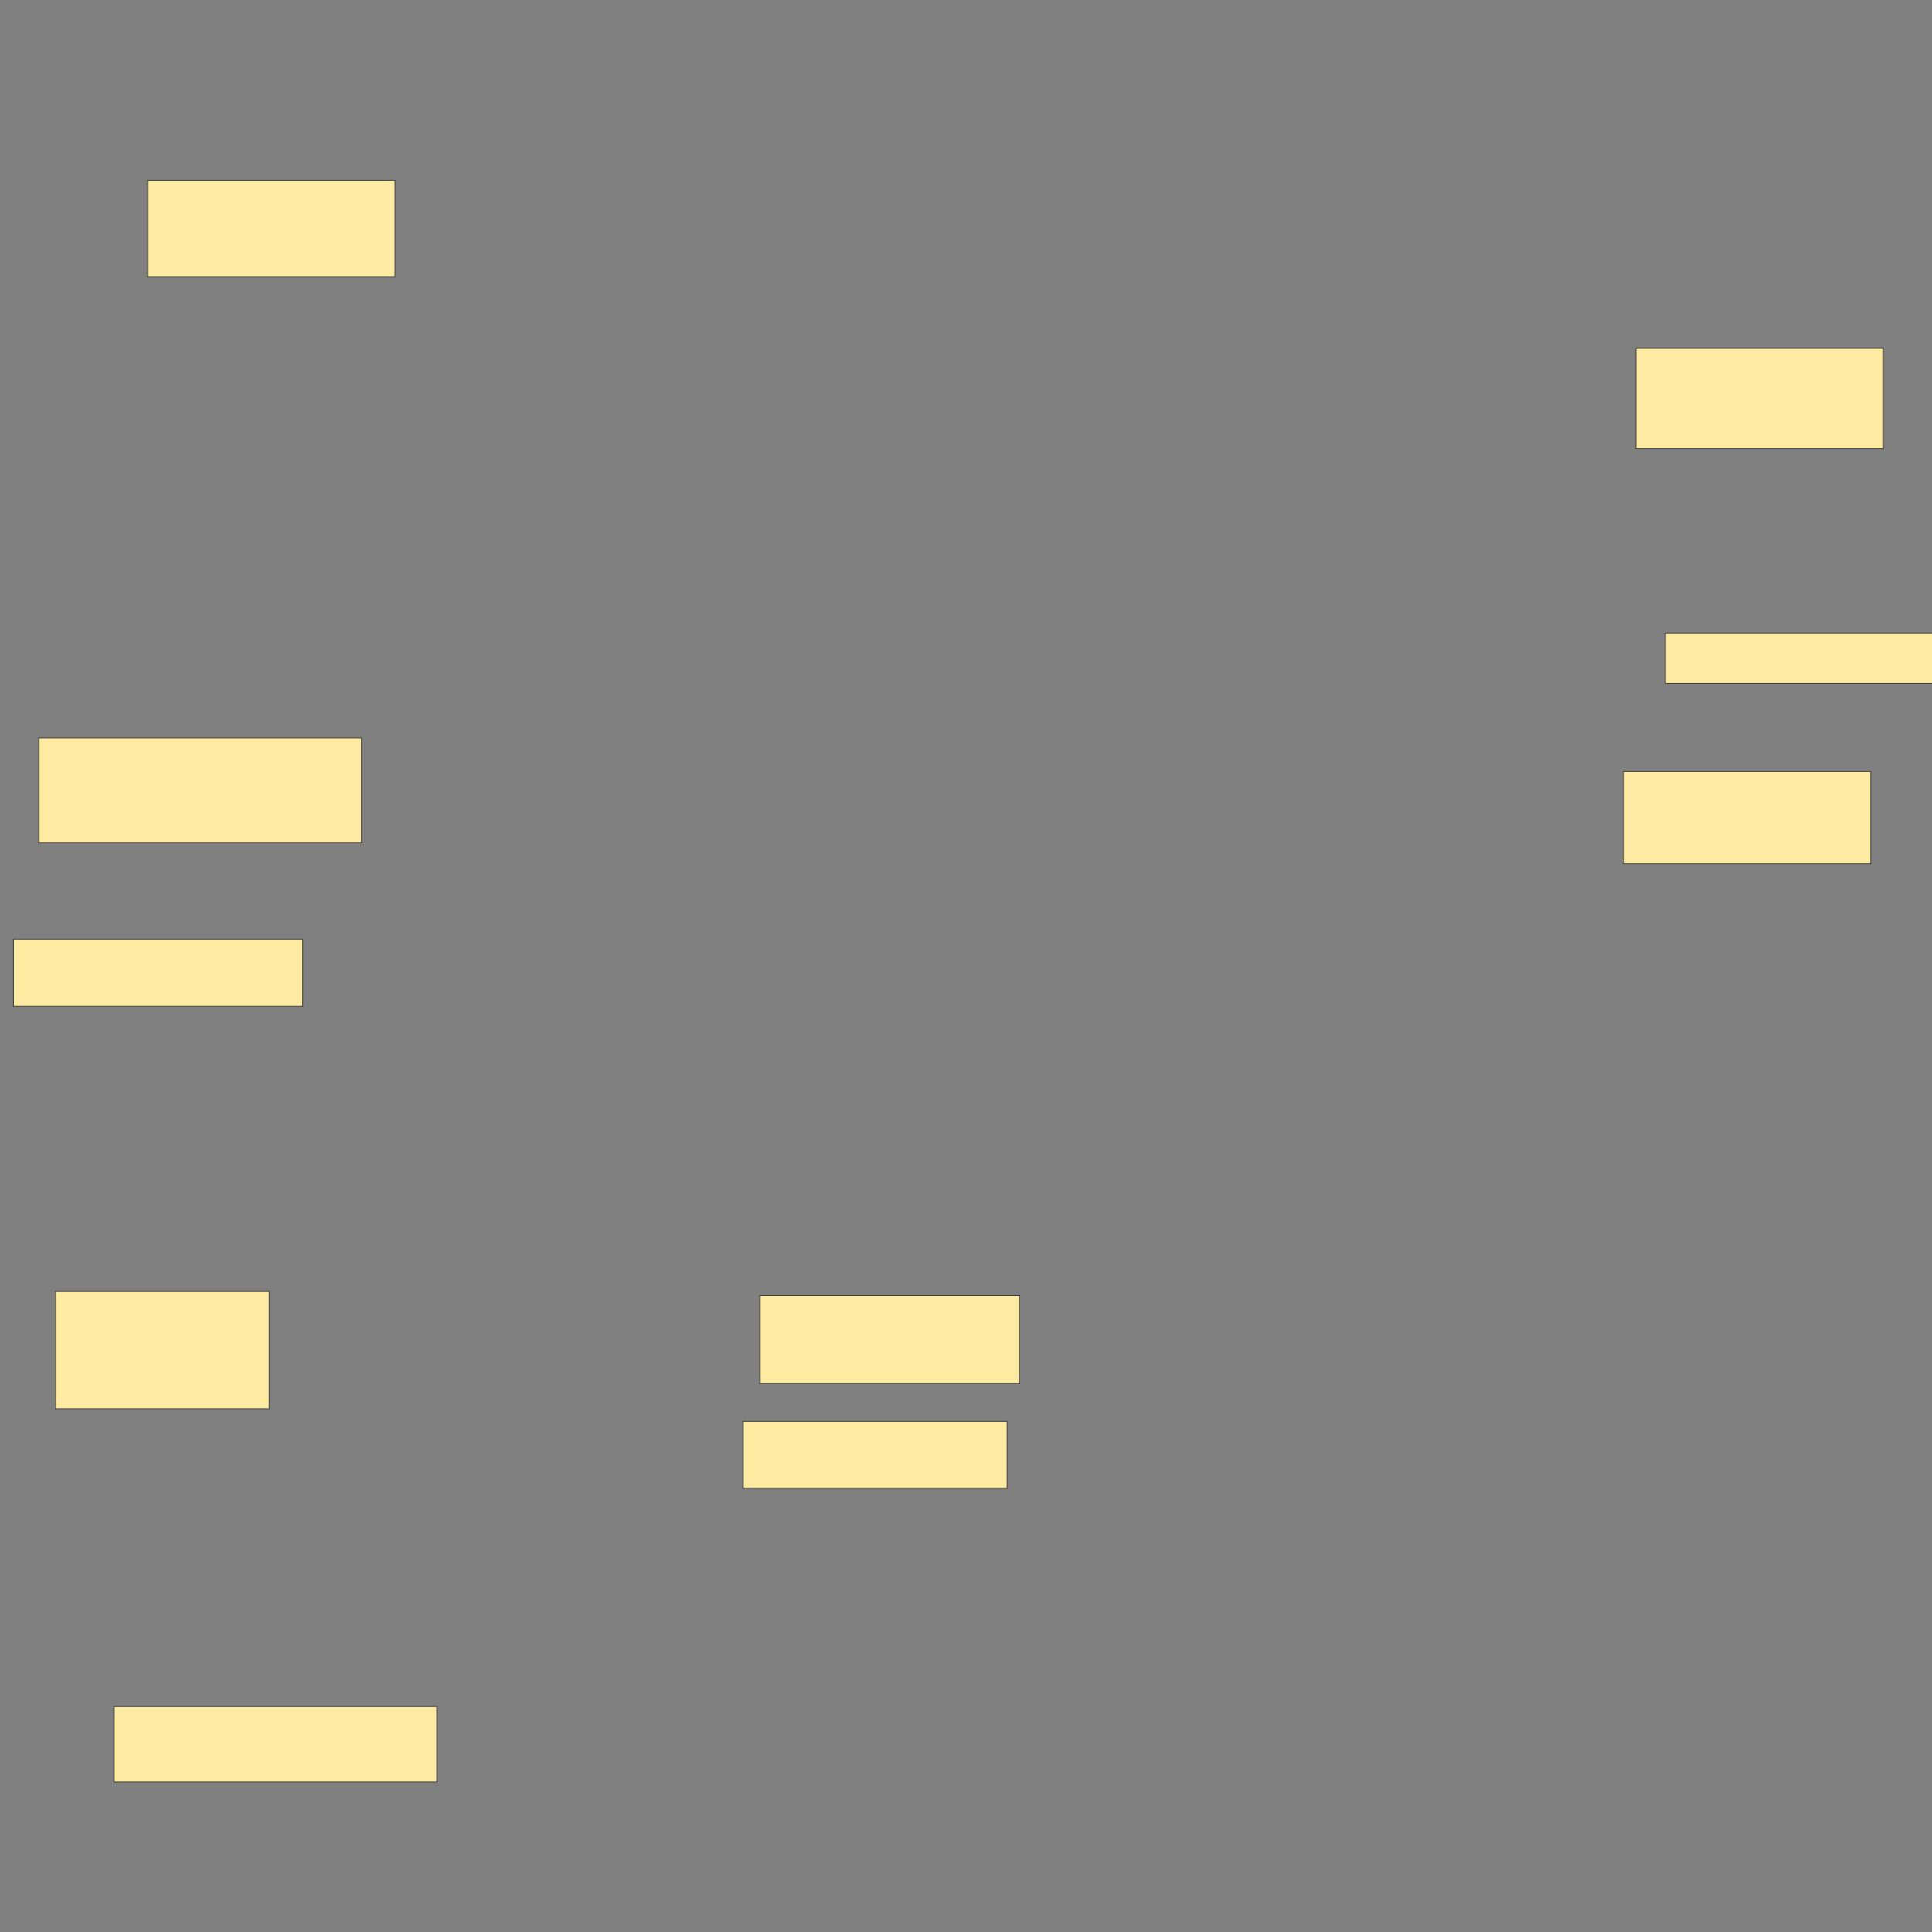 <svg xmlns="http://www.w3.org/2000/svg" width="2560" height="2560">
 <rect width="100%" height="100%" fill="#808080" stroke="none"/>
 <!-- Created with Image Occlusion Enhanced -->
 <g>
  <title>Labels</title>
 </g>
 <g>
  <title>Masks</title>
  <rect id="83d76d3cac7a4c979c8437c76ffbd760-ao-1" height="127.778" width="327.778" y="238.958" x="195.572" stroke="#2D2D2D" fill="#FFEBA2"/>
  <rect id="83d76d3cac7a4c979c8437c76ffbd760-ao-2" height="133.333" width="327.778" y="461.181" x="2167.794" stroke="#2D2D2D" fill="#FFEBA2"/>
  
  <rect id="83d76d3cac7a4c979c8437c76ffbd760-ao-4" height="66.667" width="355.556" y="838.958" x="2206.683" stroke="#2D2D2D" fill="#FFEBA2"/>
  <rect id="83d76d3cac7a4c979c8437c76ffbd760-ao-5" height="122.222" width="327.778" y="1022.292" x="2151.128" stroke="#2D2D2D" fill="#FFEBA2"/>
  <rect id="83d76d3cac7a4c979c8437c76ffbd760-ao-6" height="138.889" width="427.778" y="977.847" x="51.128" stroke="#2D2D2D" fill="#FFEBA2"/>
  <rect id="83d76d3cac7a4c979c8437c76ffbd760-ao-7" height="88.889" width="383.333" y="1244.514" x="17.794" stroke="#2D2D2D" fill="#FFEBA2"/>
  <rect id="83d76d3cac7a4c979c8437c76ffbd760-ao-8" height="155.556" width="283.333" y="1711.181" x="73.35" stroke="#2D2D2D" fill="#FFEBA2"/>
  <rect id="83d76d3cac7a4c979c8437c76ffbd760-ao-9" height="116.667" width="344.444" y="1716.736" x="1006.683" stroke="#2D2D2D" fill="#FFEBA2"/>
  <rect id="83d76d3cac7a4c979c8437c76ffbd760-ao-10" height="88.889" width="350" y="1883.403" x="984.461" stroke="#2D2D2D" fill="#FFEBA2"/>
  <rect id="83d76d3cac7a4c979c8437c76ffbd760-ao-11" height="100" width="427.778" y="2261.181" x="151.128" stroke="#2D2D2D" fill="#FFEBA2"/>
 </g>
</svg>